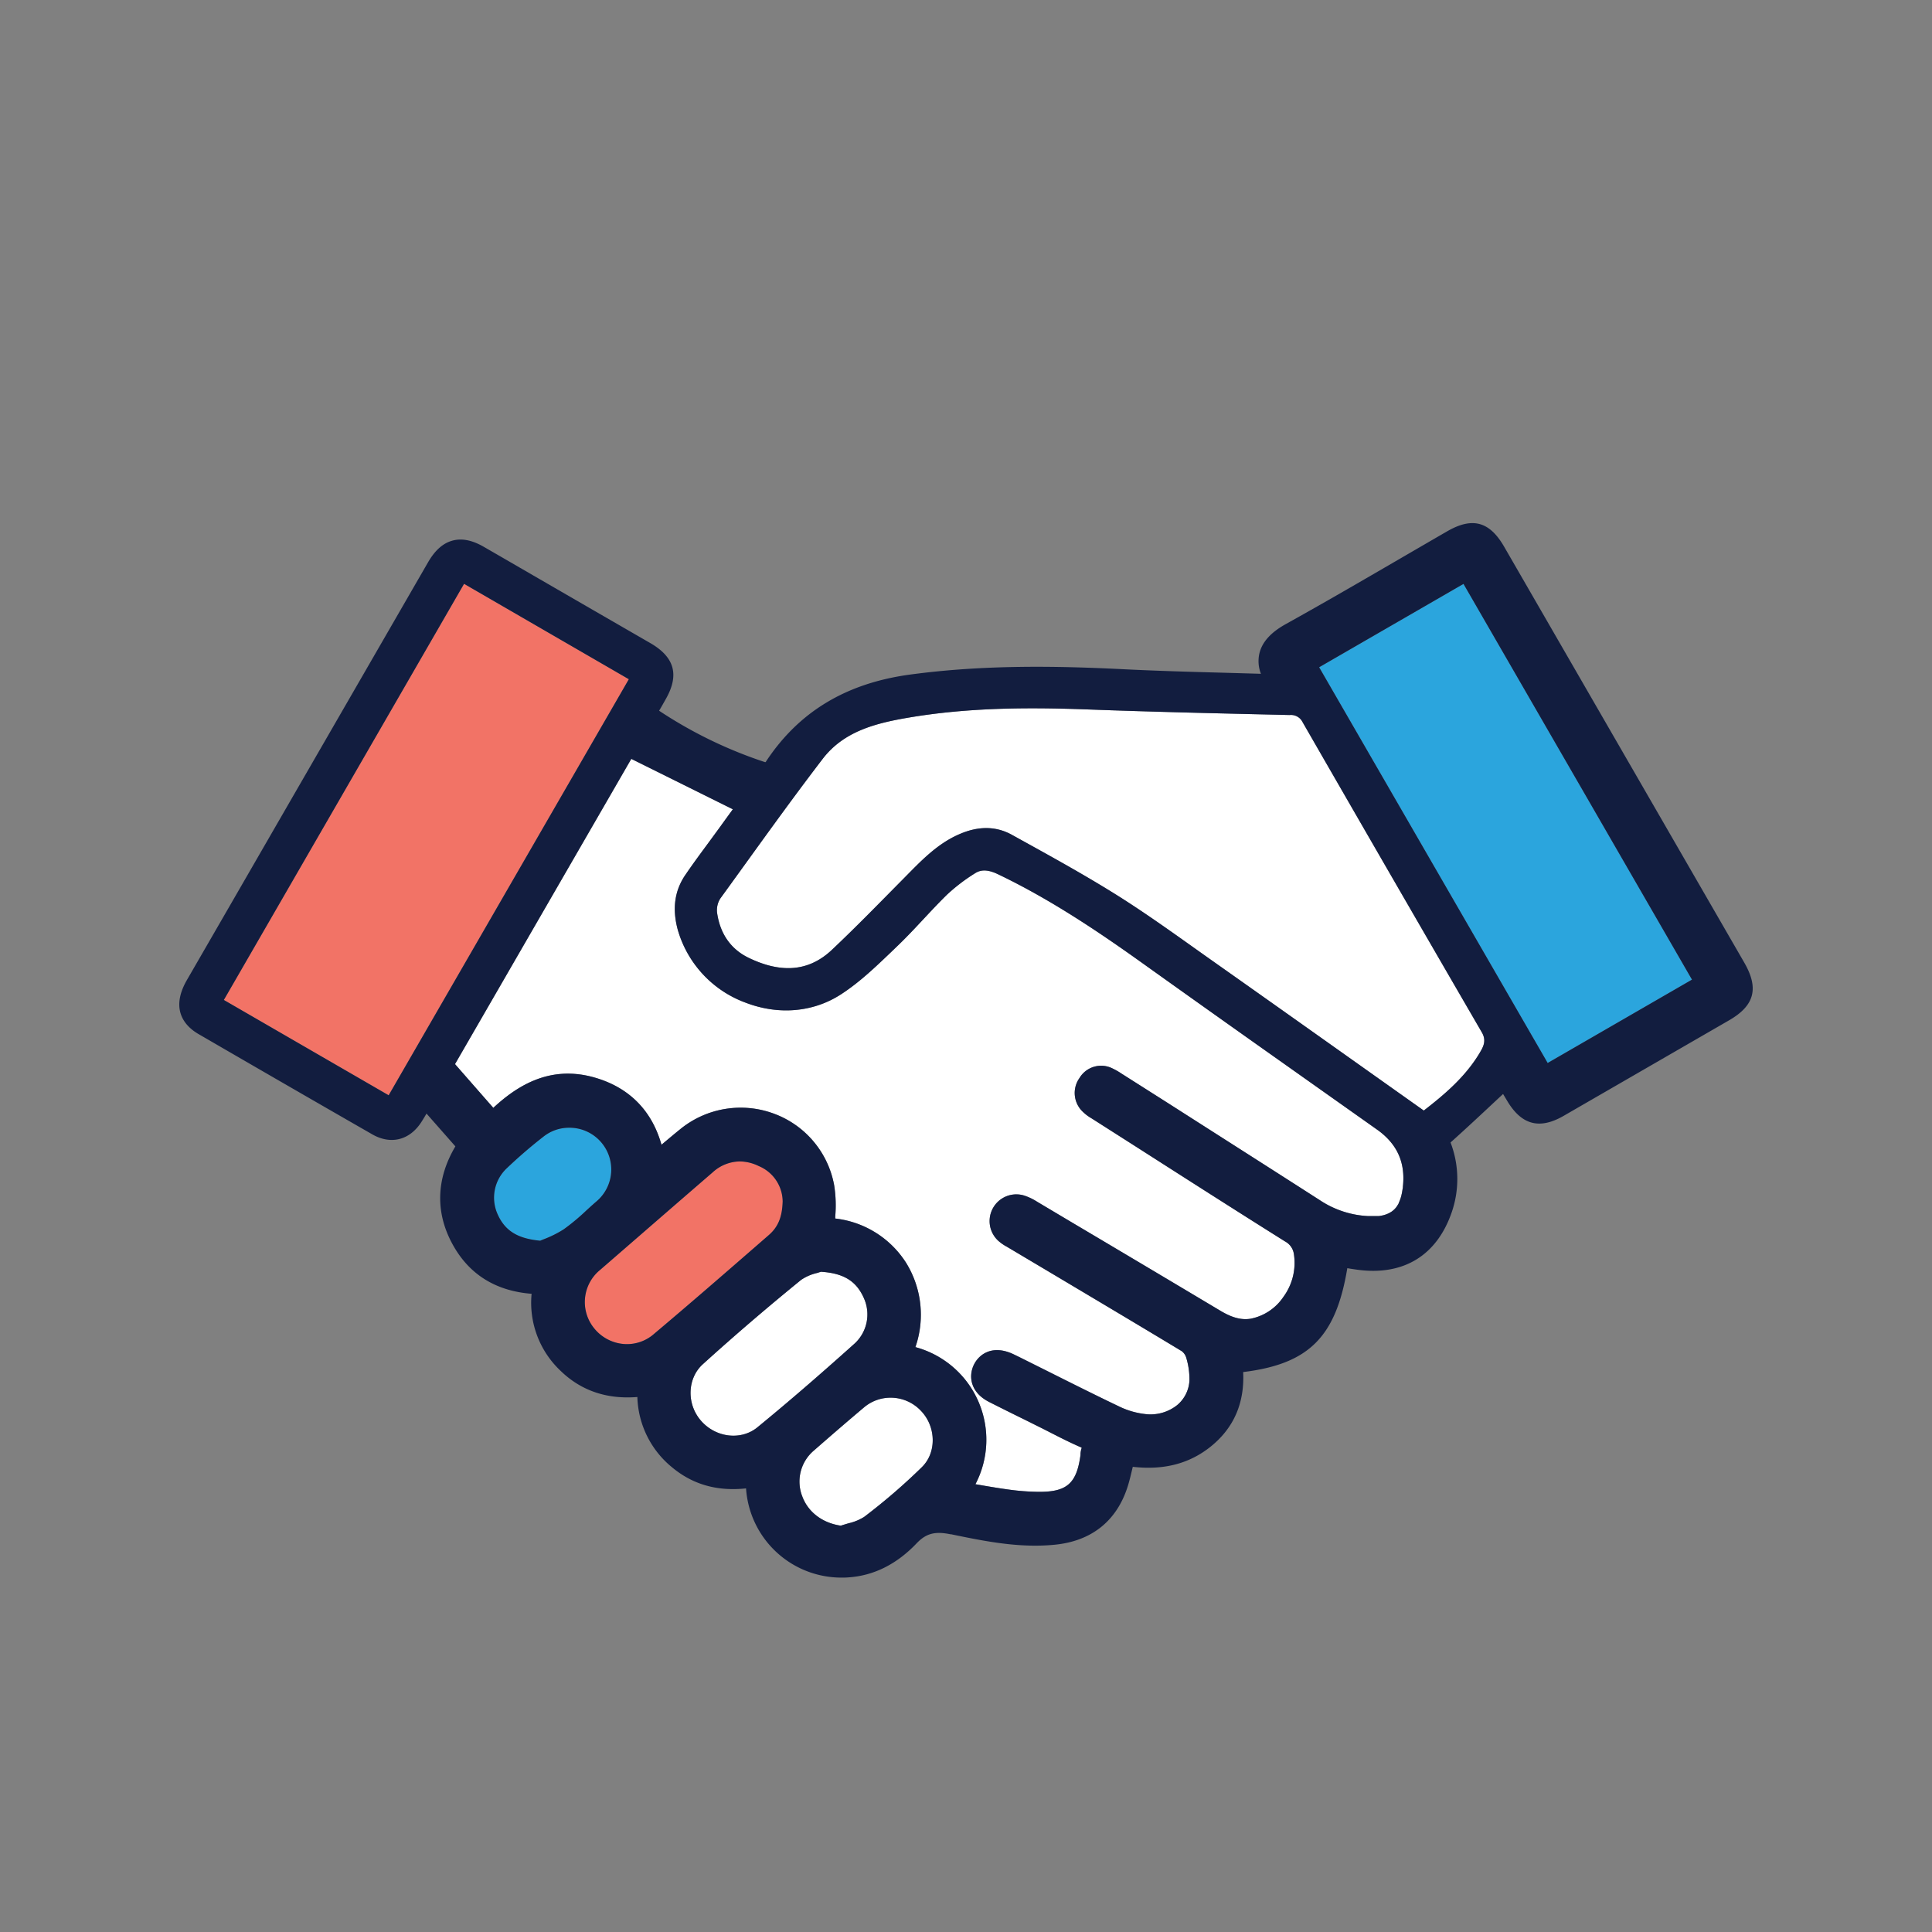 <svg id="Layer_1" data-name="Layer 1" xmlns="http://www.w3.org/2000/svg" viewBox="0 0 512 512"><rect x="0" y="0" width="512" height="512" fill="#808080" stroke="none"/><path d="M368.88,321a5.25,5.25,0,0,0,1-.95A6.86,6.86,0,0,1,368.88,321Zm0,0a5.25,5.25,0,0,0,1-.95A6.86,6.86,0,0,1,368.88,321Zm0,0a5.25,5.25,0,0,0,1-.95A6.86,6.86,0,0,1,368.88,321Zm0,0a5.25,5.25,0,0,0,1-.95A6.86,6.86,0,0,1,368.88,321Zm0,0a5.25,5.25,0,0,0,1-.95A6.86,6.86,0,0,1,368.88,321Zm0,0a5.25,5.25,0,0,0,1-.95A6.86,6.86,0,0,1,368.88,321Zm0,0a5.25,5.25,0,0,0,1-.95A6.86,6.86,0,0,1,368.88,321Zm0,0a5.25,5.25,0,0,0,1-.95A6.86,6.86,0,0,1,368.88,321Zm0,0a5.25,5.25,0,0,0,1-.95A6.86,6.86,0,0,1,368.88,321Zm0,0a5.25,5.25,0,0,0,1-.95A6.86,6.86,0,0,1,368.88,321Zm0,0a5.25,5.25,0,0,0,1-.95A6.86,6.86,0,0,1,368.88,321Z"/><path d="M371.78,314.48c0,.3-.08.57-.12.84s-.06.4-.1.6a2.82,2.82,0,0,1-.11.52c0,.21-.09.41-.14.61a8.87,8.87,0,0,1-.43,1.26,4.43,4.43,0,0,1-.2.45.3.3,0,0,1,0,.08,2.2,2.2,0,0,1-.27.47,1.05,1.05,0,0,1-.17.28,2.79,2.79,0,0,1-.33.46,5.25,5.25,0,0,1-1,.95,5.87,5.87,0,0,1-.59.37,4.6,4.6,0,0,1-.63.31h0a5.13,5.13,0,0,1-.69.25,2.63,2.63,0,0,1-.5.14,3.29,3.29,0,0,1-.43.09,6.29,6.29,0,0,1-.65.11,2.58,2.58,0,0,1-.29,0l-.49,0-.32,0h-.2c-.53,0-1.1,0-1.69,0a25.33,25.33,0,0,1-12.71-4.24c-13.32-8.55-26.91-17.2-40-25.57l-12-7.62-.42-.26a18.11,18.11,0,0,0-2.5-1.44,6.68,6.68,0,0,0-8.73,2.54,6.85,6.85,0,0,0,.93,9,11.62,11.62,0,0,0,2.26,1.69l11.37,7.25c13.06,8.35,26.56,17,39.89,25.36a4.51,4.51,0,0,1,2.37,3.37,15.24,15.24,0,0,1-2.75,11.29,13.62,13.62,0,0,1-8.75,5.84c-2.44.38-4.88-.27-7.92-2.08q-19.46-11.62-39-23.2l-9.53-5.67-.55-.34A14.67,14.67,0,0,0,271.9,317a7.08,7.08,0,0,0-7.38,11.79,11.73,11.73,0,0,0,2.31,1.61l10.95,6.51c11.61,6.92,23.63,14.06,35.39,21.16a3.36,3.36,0,0,1,1.17,1.66,19.47,19.47,0,0,1,.87,6.16,9.06,9.06,0,0,1-3.22,6.45,11.34,11.34,0,0,1-8.58,2.39,21.13,21.13,0,0,1-6.53-1.86c-6.48-3.09-13-6.36-19.33-9.53l-7.35-3.67-1.63-.79c-5.42-2.56-9-.14-10.44,2.7-1.58,3.18-.94,7.5,4.09,10Q267,374,271.7,376.3l3.35,1.67c1.06.52,2.11,1.06,3.17,1.6,2.58,1.32,5.25,2.68,8,3.88a2.51,2.51,0,0,1,.44.22c0,.05,0,.11-.05.19a5.65,5.65,0,0,0-.27,1.55,1.28,1.28,0,0,1,0,.19c-1,7.45-3.55,9.75-10.83,9.75h-.22a61.83,61.83,0,0,1-8.05-.61c-2.86-.39-5.73-.89-8.74-1.41A25.43,25.43,0,0,0,242.59,357a26.15,26.15,0,0,0-2.5-22.4,25.71,25.71,0,0,0-18.75-11.68,3.59,3.59,0,0,0,0-.47,34,34,0,0,0-.28-8.35,25,25,0,0,0-16.05-19,25.34,25.34,0,0,0-24.82,4.21c-1.65,1.33-3.29,2.72-4.89,4.06-2.63-9.34-8.92-15.51-18.42-18-11.35-2.95-19.81,2.34-26.15,8.22L120.58,282l46.72-80.89,26.91,13.36c-1.14,1.56-2.35,3.23-3.56,4.91l-2.93,4c-2,2.71-4.07,5.51-6,8.34-2.92,4.19-3.62,9-2.13,14.59a29.13,29.13,0,0,0,17.93,19.38c8.77,3.39,18,2.59,25.35-2.18,4.91-3.18,9.16-7.26,13.29-11.21l1.55-1.49c2.47-2.36,4.81-4.87,7.08-7.3,2-2.14,4.06-4.34,6.16-6.4a48.35,48.35,0,0,1,7.36-5.63c1.2-.78,2.87-1.37,6.1.17,13.8,6.58,26.52,15.18,37.14,22.73Q320.26,267.75,339,281l26,18.4C370.27,303.16,372.49,308.1,371.78,314.48Z" fill="#fff"/><path d="M392.25,278.82c-3.84,6.53-9.49,11.27-14.94,15.49-18.94-13.42-37.59-26.68-56.3-39.88-8.28-5.85-16.48-11.84-25.05-17.22-9.07-5.68-18.47-10.81-27.85-16-4.45-2.44-9.14-2.19-13.81-.17-6.11,2.62-10.45,7.36-15,11.95-6.24,6.3-12.42,12.67-18.87,18.75-6.67,6.28-14.29,5.82-22,2.11-4.92-2.37-7.63-6.58-8.4-11.92a5.76,5.76,0,0,1,.86-3.83c9-12.39,17.83-24.87,27.13-37,5.65-7.37,14.19-9.48,22.91-10.95,15.58-2.63,31.23-2.73,47-2.15,17.93.67,35.87,1.07,53.81,1.49a3.43,3.43,0,0,1,3.46,1.9q23.69,41.18,47.54,82.27C393.9,275.72,393.19,277.24,392.25,278.82Z" fill="#fff"/><polygon points="448.39 259.61 410.14 281.7 349.59 176.83 387.84 154.74 448.39 259.61" fill="#2ba5dd"/><path d="M166.65,180,103,290.26,59.32,265c21.25-36.81,42.39-73.42,63.66-110.28Z" fill="#f27366"/><path d="M207.45,318.36c-.11,4.13-1.2,6.8-3.68,8.95l-2.85,2.48c-9.06,7.85-18.41,16-27.73,23.82a10.84,10.84,0,0,1-8.06,2.55,11.23,11.23,0,0,1-7.65-4.11,11,11,0,0,1,1.58-15.54l10.81-9.38c6.23-5.41,12.68-11,19-16.46a10.86,10.86,0,0,1,7.15-2.88,11.6,11.6,0,0,1,5.05,1.23A10.26,10.26,0,0,1,207.45,318.36Z" fill="#f27366"/><path d="M226.58,356c-9.81,8.76-18,15.82-25.84,22.23-4.33,3.55-11,2.79-14.94-1.69s-3.66-11.28.43-15c8.15-7.39,16.93-14.93,26.06-22.36a12.5,12.5,0,0,1,4.26-1.84l1-.32c6,.39,9.35,2.44,11.36,6.95A10.49,10.49,0,0,1,226.58,356Z" fill="#fff"/><path d="M244.38,388.73A160.45,160.45,0,0,1,229,402a13.54,13.54,0,0,1-4.17,1.7c-.64.19-1.31.39-2,.62-4.87-.71-8.65-3.57-10.21-7.74a10.77,10.77,0,0,1,3.12-12.22c5.31-4.64,9.4-8.16,13.25-11.4a10.86,10.86,0,0,1,7-2.56,11,11,0,0,1,8,3.41C248.1,378,248.25,384.88,244.38,388.73Z" fill="#fff"/><path d="M158,318.44c-.88.76-1.75,1.55-2.6,2.33a57.54,57.54,0,0,1-6,5,28.79,28.79,0,0,1-5.24,2.62c-.35.14-.67.27-1,.41-6-.56-9.33-2.63-11.28-7a10.69,10.69,0,0,1,2.32-12.1,129.65,129.65,0,0,1,9.93-8.56,10.89,10.89,0,0,1,6.71-2.28A11.07,11.07,0,0,1,158,318.44Z" fill="#2ba5dd"/><path d="M462.24,255.08,398.63,144.91c-3.9-6.77-8.48-8-15.3-4-4.19,2.42-8.38,4.86-12.55,7.28-9.81,5.7-19.93,11.59-30,17.18-4.06,2.25-6.36,4.84-7.05,7.89a9.2,9.2,0,0,0,.43,5.3l-9.11-.26c-9.3-.25-18.91-.51-28.35-1-16.3-.78-35.63-1.21-55.46,1.46-17,2.29-29.53,9.84-38.24,23.05a.75.75,0,0,1-.07.12l-.14.06a116.45,116.45,0,0,1-28.12-13.64c.6-1,1.19-2.06,1.77-3.09,3.64-6.39,2.34-11.11-4.09-14.83Q152.54,159,132.71,147.51l-4.4-2.54c-3.16-1.84-5.92-2.39-8.44-1.69s-4.61,2.57-6.45,5.76L72.86,219.31q-11.65,20.2-23.33,40.41c-4.7,8.16-.12,12.44,3,14.27,15.22,8.83,30.73,17.79,46.1,26.61,5,2.88,10.09,1.54,13.19-3.49.41-.65.81-1.31,1.21-2l7.65,8.69c-5.07,8.55-5.37,17.44-.8,25.85,4.34,8,11.37,12.46,21,13.22a24.75,24.75,0,0,0,7.7,20.43c5.41,5.25,12.25,7.57,20.33,6.92A24.91,24.91,0,0,0,178,388.77c5.51,4.63,12,6.49,19.71,5.67a25.32,25.32,0,0,0,25.38,23.64c.54,0,1.08,0,1.62-.05,6.77-.42,12.89-3.46,18.17-9,2.51-2.65,4.88-3.29,9-2.43l.18,0c8.82,1.82,17.95,3.7,27.43,2.77,9.68-.94,16.33-6.19,19.27-15.17.6-1.82,1-3.68,1.44-5.48,8.23.94,15-.83,20.65-5.36,6.13-4.93,9-11.57,8.6-19.75,17.41-2.13,24.58-9.29,27.6-27.53.77.14,1.54.25,2.31.36,12.44,1.82,21.47-3.64,25.43-15.38a27,27,0,0,0-.38-18.29c4.14-3.71,8.12-7.43,12.33-11.37l1.59-1.48,1,1.67c3.83,6.53,8.62,7.84,15.07,4.11l43.81-25.3C465,266.49,466.18,261.91,462.24,255.08ZM103,290.26,59.32,265c21.25-36.81,42.39-73.42,63.66-110.28L166.65,180Zm55,28.18c-.88.76-1.75,1.55-2.6,2.33a57.54,57.54,0,0,1-6,5,28.79,28.79,0,0,1-5.24,2.62c-.35.14-.67.27-1,.41-6-.56-9.33-2.63-11.28-7a10.69,10.69,0,0,1,2.32-12.1,129.65,129.65,0,0,1,9.93-8.56,10.89,10.89,0,0,1,6.71-2.28A11.07,11.07,0,0,1,158,318.44Zm15.2,35.17a10.84,10.84,0,0,1-8.06,2.55,11.23,11.23,0,0,1-7.65-4.11,11,11,0,0,1,1.58-15.54l10.81-9.38c6.23-5.41,12.68-11,19-16.46a10.86,10.86,0,0,1,7.15-2.88,11.6,11.6,0,0,1,5.05,1.23,10.26,10.26,0,0,1,6.33,9.34c-.11,4.13-1.2,6.8-3.68,8.95l-2.85,2.48C191.86,337.64,182.51,345.77,173.19,353.61Zm27.55,24.63c-4.33,3.55-11,2.79-14.94-1.69s-3.66-11.28.43-15c8.15-7.39,16.93-14.93,26.06-22.36a12.5,12.5,0,0,1,4.26-1.84l1-.32c6,.39,9.35,2.44,11.36,6.95a10.49,10.49,0,0,1-2.37,12C216.77,364.77,208.56,371.83,200.74,378.24Zm43.64,10.49A160.45,160.45,0,0,1,229,402a13.54,13.54,0,0,1-4.17,1.7c-.64.19-1.31.39-2,.62-4.87-.71-8.65-3.57-10.21-7.74a10.77,10.77,0,0,1,3.12-12.22c5.31-4.64,9.4-8.16,13.25-11.4a10.86,10.86,0,0,1,7-2.56,11,11,0,0,1,8,3.41C248.1,378,248.25,384.88,244.38,388.73Zm127.4-74.25c0,.3-.08.57-.12.84s-.06.4-.1.6a2.82,2.82,0,0,1-.11.52,5.45,5.45,0,0,1-.14.61,8.87,8.87,0,0,1-.43,1.26,4.43,4.43,0,0,1-.2.45.3.3,0,0,1,0,.08,2.2,2.2,0,0,1-.27.47,1.05,1.05,0,0,1-.17.28,2.79,2.79,0,0,1-.33.46,5.25,5.25,0,0,1-1,.95,5.87,5.87,0,0,1-.59.37,4.6,4.6,0,0,1-.63.31h0a5.13,5.13,0,0,1-.69.25,2.63,2.63,0,0,1-.5.14,3.29,3.29,0,0,1-.43.09,6.29,6.29,0,0,1-.65.11,2.58,2.58,0,0,1-.29,0,3.89,3.89,0,0,1-.49,0l-.32,0h-.2c-.53,0-1.1,0-1.69,0a25.33,25.33,0,0,1-12.71-4.24c-13.32-8.55-26.91-17.2-40-25.57l-12-7.62-.42-.26a18.11,18.11,0,0,0-2.5-1.44,6.68,6.68,0,0,0-8.73,2.54,6.85,6.85,0,0,0,.93,9,11.62,11.62,0,0,0,2.26,1.69l11.37,7.25c13.06,8.35,26.56,17,39.89,25.36a4.51,4.51,0,0,1,2.37,3.37,15.24,15.24,0,0,1-2.75,11.29,13.62,13.62,0,0,1-8.75,5.84c-2.44.38-4.88-.27-7.92-2.08q-19.46-11.62-39-23.2l-9.53-5.67-.55-.34A14.67,14.67,0,0,0,271.9,317a7.08,7.08,0,0,0-7.38,11.79,11.73,11.73,0,0,0,2.31,1.61l10.95,6.51c11.61,6.92,23.63,14.06,35.39,21.16a3.36,3.36,0,0,1,1.17,1.66,19.47,19.47,0,0,1,.87,6.16,9.06,9.06,0,0,1-3.22,6.45,11.34,11.34,0,0,1-8.58,2.39,21.13,21.13,0,0,1-6.53-1.86c-6.48-3.09-13-6.36-19.33-9.53l-7.35-3.67-1.63-.79c-5.42-2.56-9-.14-10.44,2.7-1.58,3.18-.94,7.5,4.09,10Q267,374,271.7,376.3l3.35,1.67c1.06.52,2.11,1.06,3.17,1.6,2.58,1.32,5.25,2.68,8,3.88a2.51,2.51,0,0,1,.44.22c0,.05,0,.11-.05.19a5.65,5.65,0,0,0-.27,1.55,1.28,1.28,0,0,1,0,.19c-1,7.45-3.55,9.75-10.83,9.75h-.22a61.83,61.83,0,0,1-8.05-.61c-2.86-.39-5.73-.89-8.74-1.41A25.43,25.43,0,0,0,242.59,357a26.15,26.15,0,0,0-2.5-22.4,25.71,25.71,0,0,0-18.75-11.68,3.59,3.59,0,0,0,0-.47,34,34,0,0,0-.28-8.35,25,25,0,0,0-16.05-19,25.34,25.34,0,0,0-24.82,4.21c-1.65,1.33-3.29,2.72-4.89,4.06-2.63-9.34-8.92-15.51-18.42-18-11.35-2.95-19.81,2.34-26.15,8.22L120.58,282l46.72-80.89,26.91,13.36c-1.14,1.56-2.35,3.23-3.56,4.91l-2.93,4c-2,2.71-4.07,5.51-6,8.34-2.92,4.19-3.62,9-2.13,14.59a29.13,29.13,0,0,0,17.93,19.38c8.77,3.39,18,2.59,25.35-2.18,4.91-3.18,9.16-7.26,13.29-11.21l1.55-1.49c2.47-2.36,4.81-4.87,7.08-7.3,2-2.14,4.06-4.34,6.16-6.4a48.35,48.35,0,0,1,7.36-5.63c1.2-.78,2.87-1.37,6.1.17,13.8,6.58,26.52,15.18,37.14,22.73Q320.26,267.75,339,281l26,18.4C370.27,303.16,372.49,308.1,371.78,314.48Zm20.47-35.66c-3.84,6.53-9.49,11.27-14.94,15.49-18.94-13.42-37.59-26.68-56.3-39.88-8.28-5.85-16.48-11.84-25.05-17.22-9.07-5.68-18.47-10.81-27.85-16-4.45-2.44-9.14-2.19-13.81-.17-6.11,2.62-10.45,7.36-15,11.95-6.24,6.3-12.42,12.67-18.87,18.75-6.67,6.28-14.29,5.82-22,2.11-4.92-2.37-7.63-6.58-8.4-11.92a5.76,5.76,0,0,1,.86-3.83c9-12.39,17.83-24.87,27.13-37,5.65-7.37,14.19-9.48,22.91-10.95,15.58-2.63,31.23-2.73,47-2.15,17.93.67,35.87,1.07,53.81,1.49a3.43,3.43,0,0,1,3.46,1.9q23.69,41.18,47.54,82.27C393.9,275.72,393.19,277.24,392.25,278.82Zm17.89,2.88L349.59,176.83l38.25-22.09,60.55,104.87Z" fill="#121d3f"/></svg>
